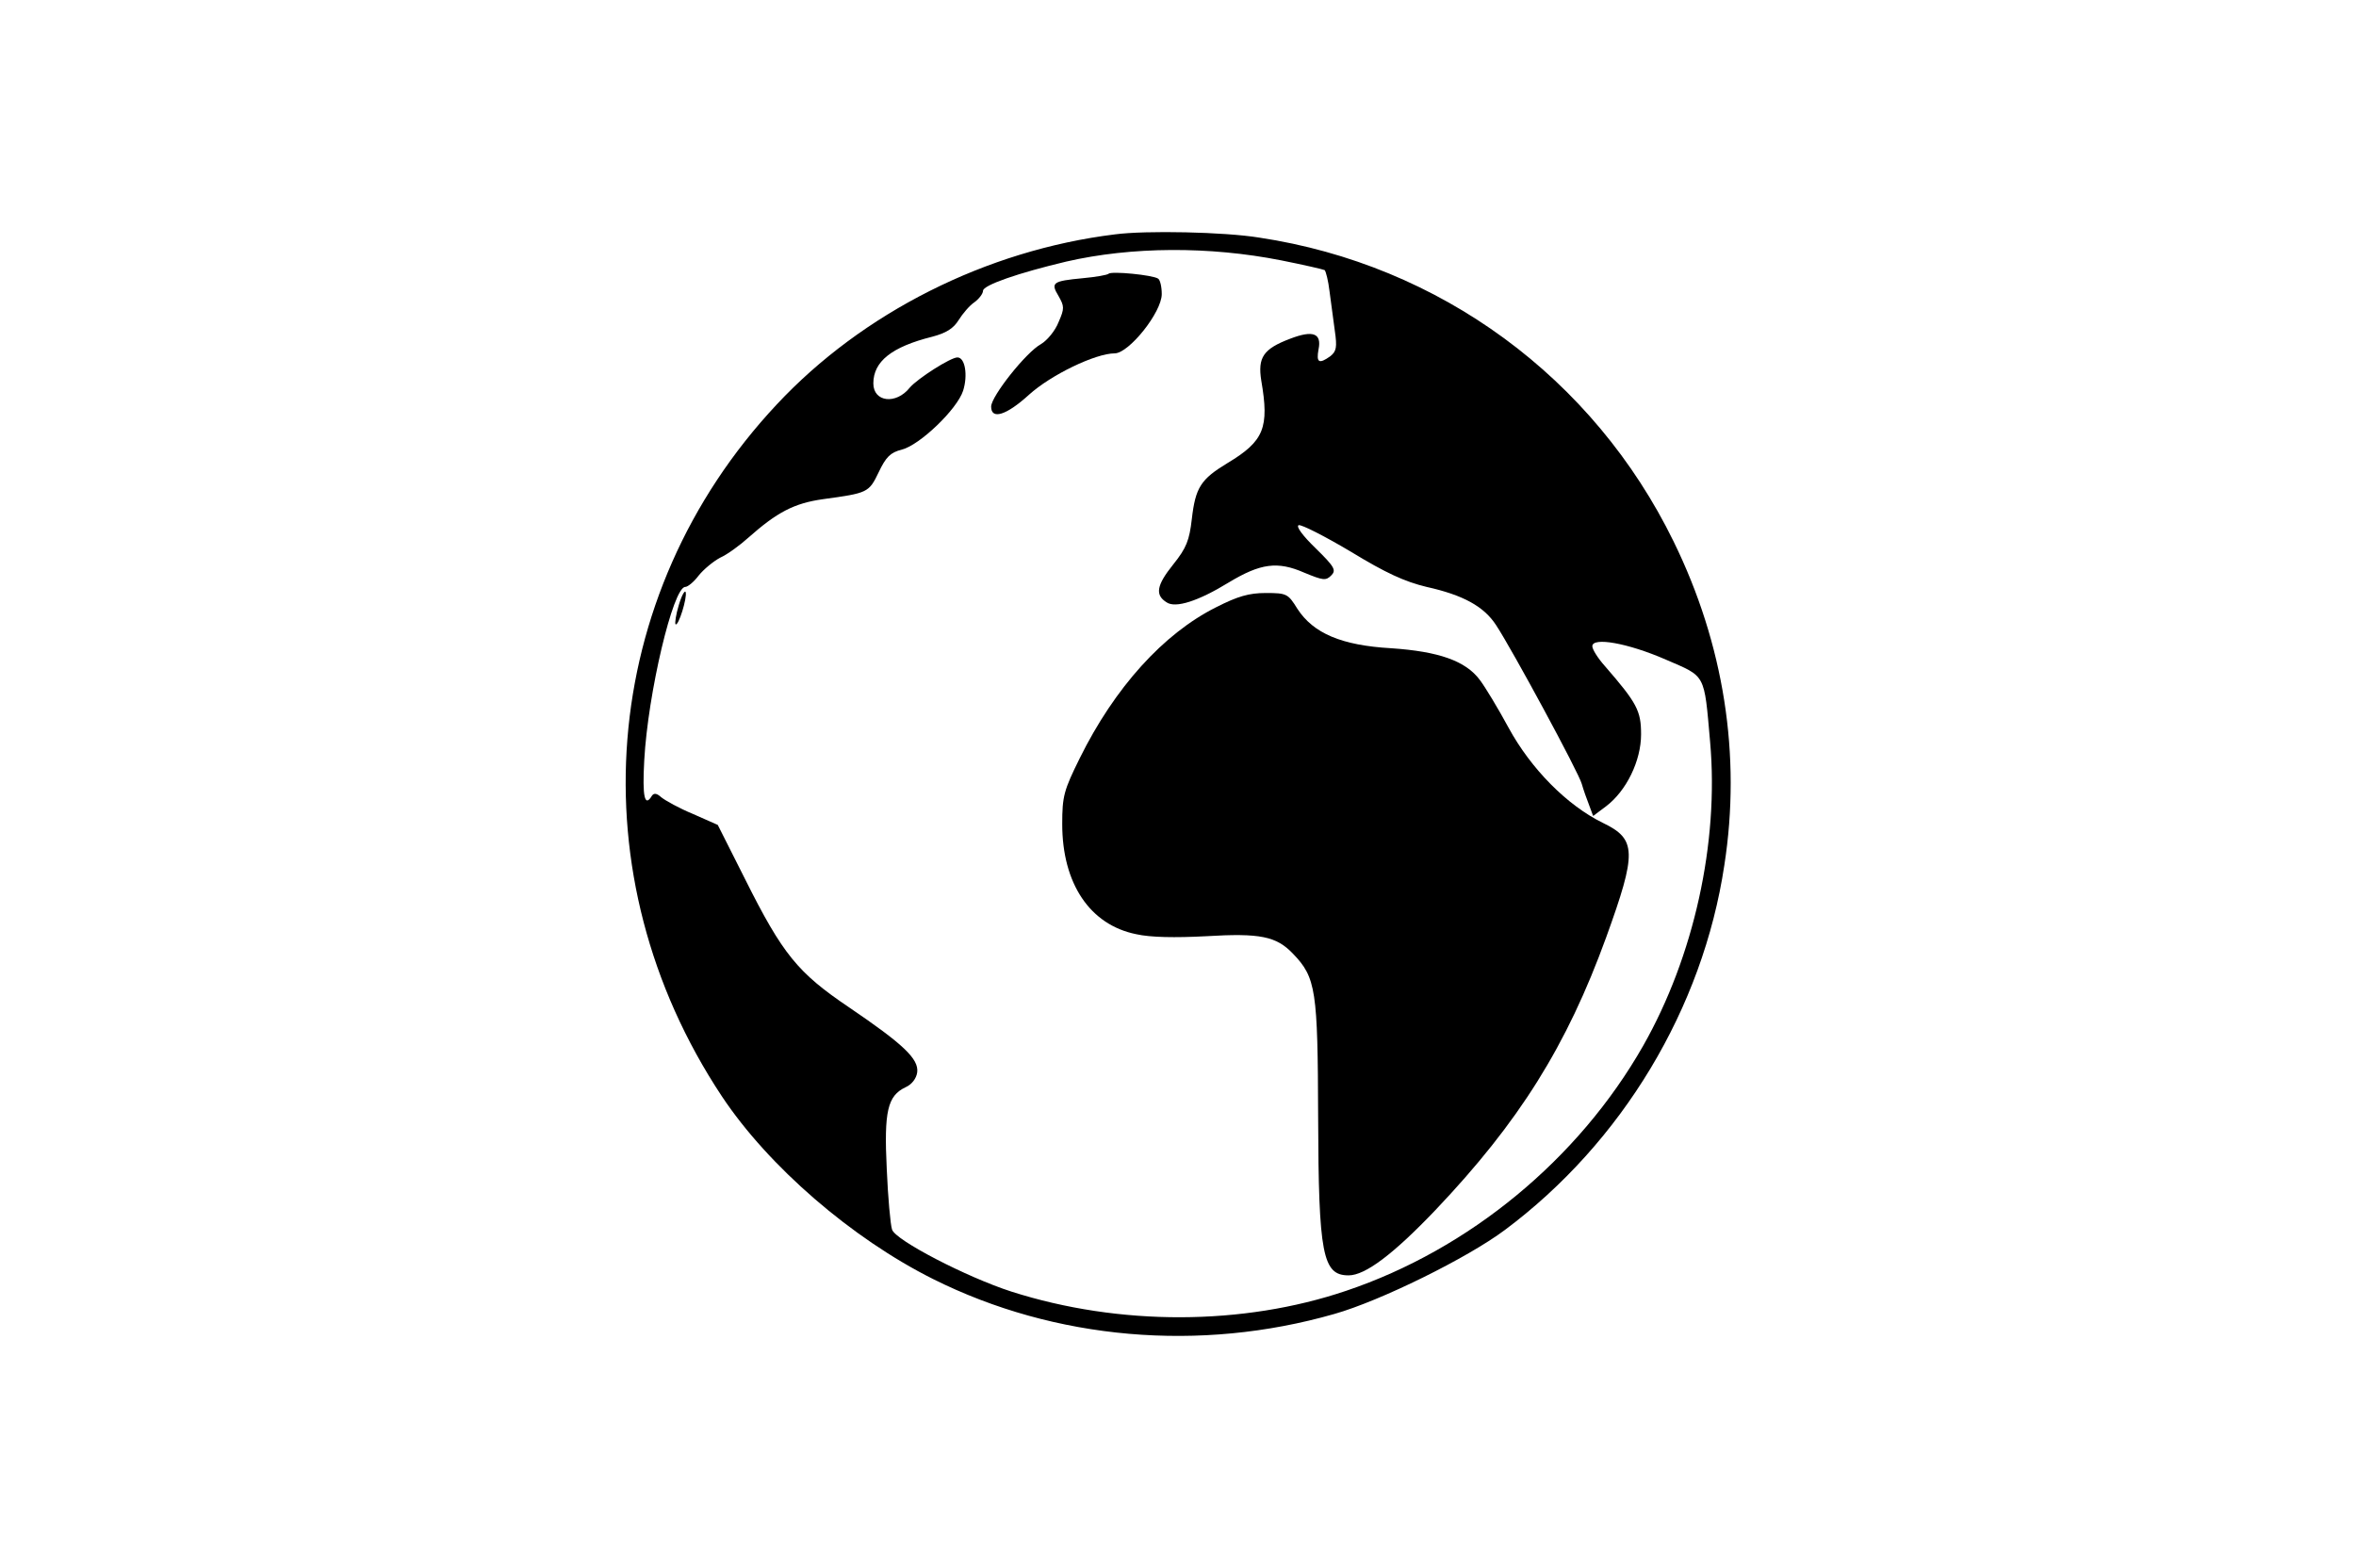 <?xml version="1.0" standalone="no"?>
<!DOCTYPE svg PUBLIC "-//W3C//DTD SVG 20010904//EN"
 "http://www.w3.org/TR/2001/REC-SVG-20010904/DTD/svg10.dtd">
<svg version="1.0" xmlns="http://www.w3.org/2000/svg"
 width="580pt" height="386pt" viewBox="0 0 580 386"
 preserveAspectRatio="xMidYMid meet">

<g transform="translate(0,386) scale(0.1,-0.1)"
fill="#000000" stroke="none">
<path d="M2745 3283 c-317 -39 -622 -193 -833 -419 -440 -470 -495 -1160 -135
-1703 115 -173 320 -350 520 -450 300 -150 657 -181 988 -86 113 32 328 138
420 207 288 215 487 545 540 898 42 270 -1 544 -125 797 -197 403 -575 681
-1020 748 -86 14 -279 18 -355 8z m409 -64 c55 -11 103 -22 107 -24 3 -3 9
-26 12 -52 4 -27 9 -70 13 -97 6 -41 4 -51 -11 -63 -28 -20 -35 -16 -29 17 8
39 -13 48 -70 26 -66 -25 -80 -46 -71 -103 20 -116 7 -149 -83 -203 -66 -40
-79 -60 -88 -138 -6 -52 -13 -71 -46 -112 -41 -51 -45 -75 -16 -93 22 -15 78
3 153 49 78 47 120 53 186 24 46 -19 53 -20 66 -7 13 13 9 21 -38 67 -32 31
-49 54 -42 57 7 2 64 -27 128 -65 87 -53 133 -74 187 -87 90 -20 141 -48 171
-94 39 -59 204 -364 211 -391 4 -14 12 -37 18 -52 l10 -27 32 24 c50 38 86
112 86 177 0 58 -10 77 -89 168 -17 19 -31 41 -31 49 0 23 87 8 181 -33 99
-43 94 -32 109 -203 22 -248 -40 -528 -165 -748 -159 -279 -428 -501 -731
-603 -254 -86 -558 -87 -824 -2 -109 35 -287 127 -294 153 -4 12 -10 79 -13
149 -7 142 2 180 46 201 16 7 27 22 29 37 4 33 -34 69 -168 160 -126 85 -163
130 -256 316 l-67 133 -61 27 c-34 14 -68 33 -78 41 -11 10 -18 11 -23 4 -18
-30 -24 -3 -19 87 9 165 71 427 101 427 6 0 21 12 33 28 12 15 36 35 53 44 18
8 49 31 69 49 71 63 113 85 184 95 110 15 113 16 137 66 18 38 29 49 57 56 44
11 136 99 151 145 12 38 5 82 -14 82 -17 0 -98 -52 -117 -74 -34 -43 -90 -36
-90 10 0 54 45 90 145 115 34 9 52 20 65 41 10 16 27 36 39 44 11 8 21 21 21
28 0 14 87 44 205 72 161 37 352 38 529 3z"/>
<path d="M2729 3186 c-3 -3 -31 -8 -64 -11 -74 -7 -79 -11 -59 -44 14 -25 15
-30 0 -64 -8 -21 -28 -45 -43 -54 -37 -20 -123 -129 -123 -154 0 -33 37 -22
93 29 54 49 164 102 211 102 35 0 116 101 116 146 0 18 -4 35 -9 38 -13 9
-115 19 -122 12z"/>
<path d="M1671 2370 c-7 -23 -10 -44 -8 -47 7 -6 29 65 25 79 -2 6 -10 -8 -17
-32z"/>
<path d="M2994 2365 c-130 -65 -250 -198 -336 -372 -39 -79 -43 -93 -43 -162
0 -146 68 -248 182 -271 35 -8 96 -9 172 -5 133 8 173 0 214 -43 57 -59 61
-90 62 -402 1 -339 11 -390 75 -390 41 0 110 52 214 161 206 217 323 404 420
671 76 210 75 242 -8 282 -88 43 -177 133 -232 234 -26 48 -58 101 -71 118
-35 47 -101 70 -218 78 -123 7 -192 37 -231 97 -23 37 -26 39 -78 39 -41 0
-69 -8 -122 -35z"/>
</g>
</svg>

